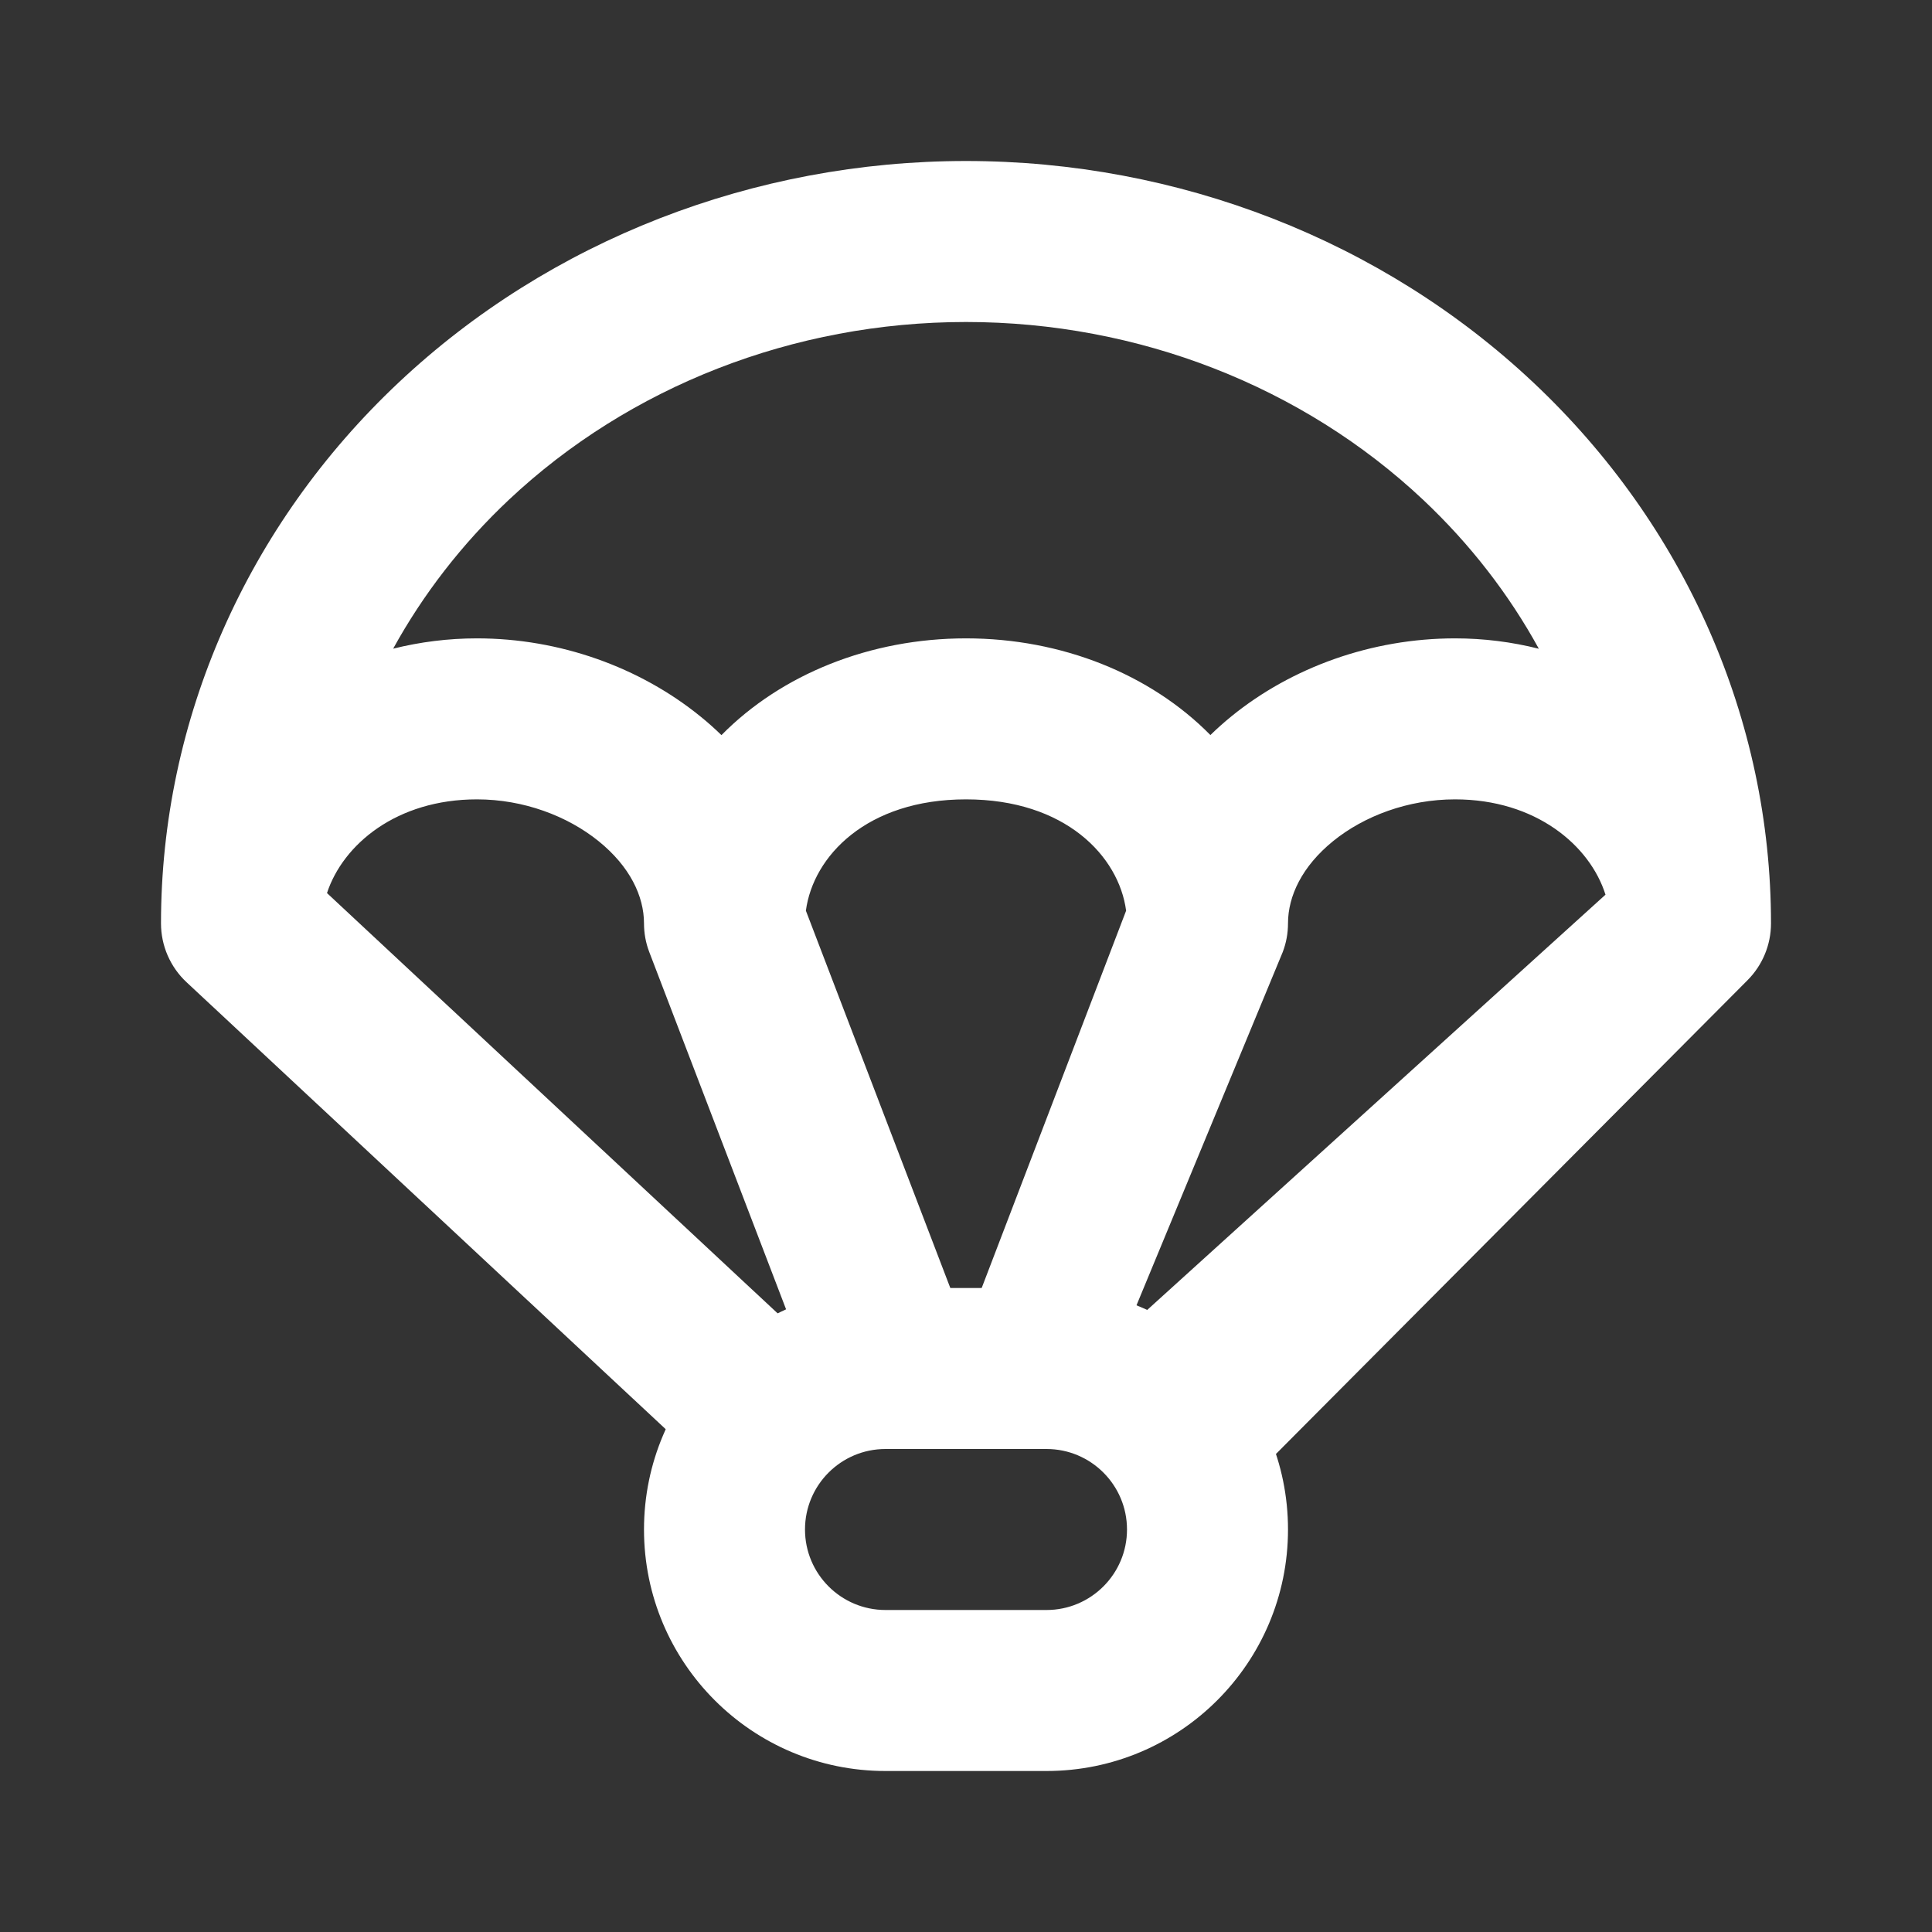 <svg width="24" height="24" viewBox="0 0 24 24" fill="none" xmlns="http://www.w3.org/2000/svg">
<rect x="0" y="0" width="24" height="24" fill="#333333" stroke="none"/>
<path fill-rule="evenodd" clip-rule="evenodd" d="M12 2C9.367 2 6.83 2.984 4.951 4.753C3.069 6.524 2 8.939 2 11.471C2 11.748 2.115 12.013 2.318 12.202L9.064 18.495C9.288 17.635 10.07 17 11 17H13C14.06 17 14.928 17.825 14.996 18.869C15.072 18.825 15.144 18.771 15.209 18.706L21.709 12.176C21.895 11.989 22 11.735 22 11.471C22 8.939 20.931 6.524 19.049 4.753C17.17 2.984 14.633 2 12 2ZM5.925 9.93C4.927 9.93 4.261 10.489 4.062 11.094L9.853 16.495L8.066 11.828C8.022 11.714 8 11.593 8 11.471C8 11.133 7.825 10.764 7.437 10.45C7.049 10.136 6.503 9.93 5.925 9.93ZM8.696 8.896C8.788 8.97 8.877 9.049 8.962 9.132C9.707 8.376 10.809 7.93 12 7.93C13.191 7.93 14.292 8.376 15.036 9.131C15.121 9.048 15.209 8.97 15.3 8.896C16.047 8.29 17.038 7.93 18.075 7.93C18.429 7.93 18.779 7.974 19.116 8.059C18.746 7.384 18.263 6.759 17.679 6.209C16.182 4.801 14.141 4 12 4C9.859 4 7.818 4.801 6.321 6.209C5.737 6.759 5.255 7.384 4.884 8.058C5.22 7.974 5.571 7.93 5.925 7.93C6.958 7.93 7.949 8.291 8.696 8.896ZM12 9.93C10.767 9.93 10.101 10.636 10.011 11.313L12 16.509L13.989 11.313C13.899 10.636 13.233 9.93 12 9.93ZM15.934 11.828C15.978 11.714 16 11.593 16 11.471C16 11.131 16.175 10.762 16.56 10.449C16.946 10.136 17.492 9.93 18.075 9.93C19.078 9.93 19.751 10.502 19.944 11.114L14 16.5L15.934 11.828Z" fill="white"/>
<path fill-rule="evenodd" clip-rule="evenodd" d="M8 19C8 17.343 9.343 16 11 16H13C14.657 16 16 17.343 16 19C16 20.657 14.657 22 13 22H11C9.343 22 8 20.657 8 19ZM11 18C10.448 18 10 18.448 10 19C10 19.552 10.448 20 11 20H13C13.552 20 14 19.552 14 19C14 18.448 13.552 18 13 18H11Z" fill="white"/>
</svg>
